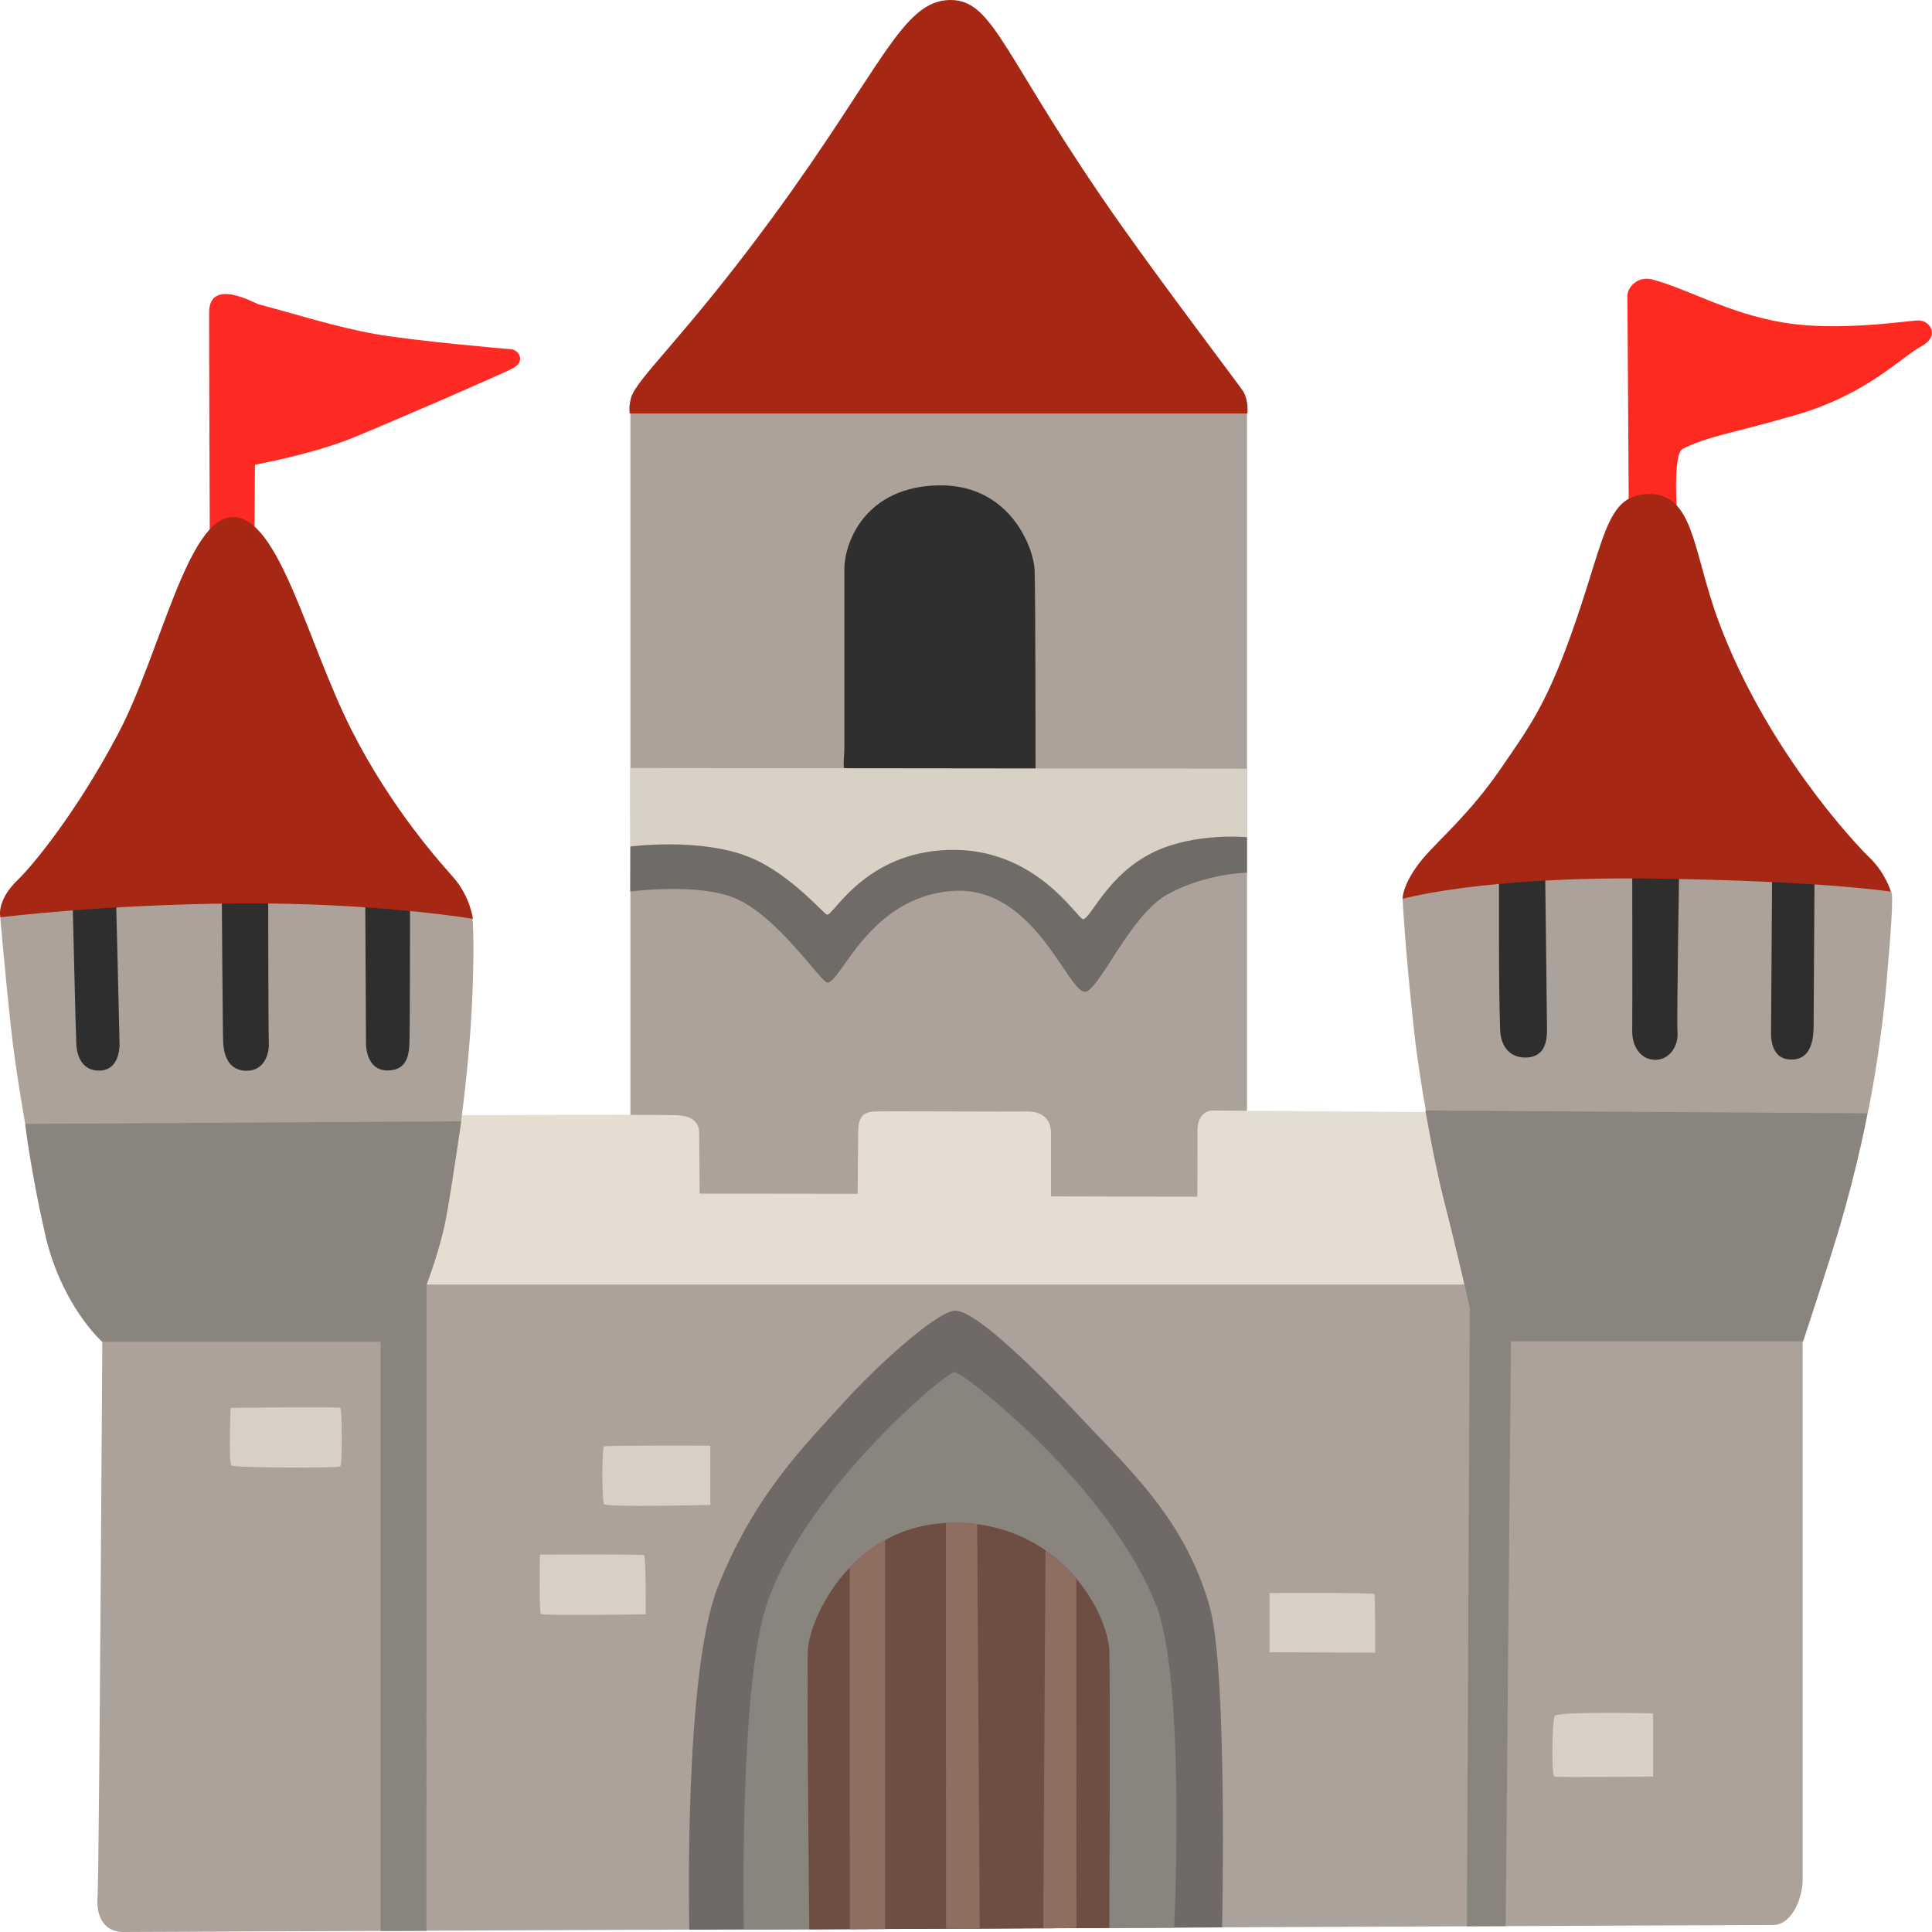 <svg width="64" height="64" viewBox="0 0 64 64" fill="none" xmlns="http://www.w3.org/2000/svg">
<path d="M20.883 13.325H41.309V40.581H20.883V13.325Z" fill="#ACA299"/>
<path d="M31.471 0C29.875 0.022 29.209 2.276 25.551 7.256C22.712 11.125 21.079 12.544 20.904 13.178C20.815 13.514 20.862 13.698 20.862 13.698H41.32C41.32 13.698 41.373 13.27 41.177 12.956C41.045 12.75 38.661 9.613 37.175 7.51C33.232 1.94 32.957 -0.016 31.471 0Z" fill="#A62714"/>
<path d="M27.971 18.808V24.785C27.971 25.333 27.765 25.755 28.563 25.696C29.039 25.658 34.304 25.696 34.304 25.696C34.304 25.696 34.304 19.567 34.272 18.868C34.241 18.169 33.474 16.045 31.106 16.078C28.738 16.11 27.998 17.866 27.971 18.808Z" fill="#2F2F2F"/>
<path d="M20.877 25.441L41.308 25.463V27.744L38.533 28.941L35.869 31.125L32.496 28.849C32.496 28.849 30.101 28.849 29.98 28.941C29.863 29.034 27.316 31.309 27.316 31.309L24.477 28.914L20.882 28.058C20.882 28.053 20.861 25.463 20.877 25.441Z" fill="#D9D1C6"/>
<path d="M20.877 29.532C20.877 29.532 23.129 29.234 24.36 29.759C25.782 30.366 27.199 32.55 27.411 32.55C27.86 32.545 28.785 29.732 31.523 29.516C34.246 29.299 35.34 32.821 35.932 32.853C36.381 32.875 37.423 30.328 38.654 29.64C39.934 28.925 41.308 28.909 41.308 28.909V27.733C41.308 27.733 39.622 27.565 38.242 28.215C36.688 28.952 36.138 30.431 35.879 30.448C35.694 30.459 34.336 28.058 31.407 28.155C28.653 28.248 27.633 30.296 27.405 30.301C27.305 30.307 26.205 28.957 24.836 28.399C23.208 27.733 20.882 28.042 20.882 28.042L20.877 29.532Z" fill="#6F6B67"/>
<path d="M17.055 41.323L3.401 42.488C3.401 42.488 3.285 62.255 3.232 62.835C3.179 63.415 3.401 64 4.083 64C4.765 64 58.176 63.767 58.747 63.767C59.318 63.767 59.715 62.949 59.715 62.25V43.707L50.786 41.377L17.055 41.323Z" fill="#ACA299"/>
<path d="M13.207 42.553H49.338L47.826 36.842C47.826 36.842 40.552 36.788 40.177 36.788C39.865 36.788 39.664 37.053 39.67 37.449C39.675 37.736 39.664 39.643 39.664 39.643L34.817 39.632V37.557C34.817 37.059 34.521 36.804 33.982 36.82C33.564 36.831 29.288 36.804 28.96 36.82C28.479 36.842 28.426 37.134 28.426 37.595C28.426 38.056 28.41 39.546 28.41 39.546L23.177 39.54C23.177 39.54 23.161 37.774 23.161 37.525C23.161 37.281 23.039 36.972 22.447 36.945C21.85 36.912 14.904 36.945 14.904 36.945L13.207 42.553Z" fill="#E5DDD2"/>
<path d="M54.995 26.627L46.463 29.776C46.463 29.776 46.542 31.428 46.849 34.197C47.05 36.023 47.499 38.213 47.499 38.213L55.613 40.358L61.872 36.874C61.872 36.874 62.295 34.896 62.496 32.517C62.633 30.908 62.739 29.613 62.644 29.532C61.655 28.708 54.995 26.627 54.995 26.627Z" fill="#ACA299"/>
<path d="M0.008 30.388C0.008 30.388 0.198 32.55 0.362 34.035C0.526 35.52 0.838 37.243 0.838 37.243L8.735 39.112L15.274 37.151C15.274 37.151 15.533 35.265 15.628 33.417C15.718 31.662 15.681 30.415 15.634 30.377C15.491 30.258 8.106 26.888 8.106 26.888L0.008 30.388Z" fill="#ACA299"/>
<path d="M0.832 37.232L15.279 37.145C15.279 37.145 14.951 39.443 14.761 40.429C14.571 41.41 14.132 42.558 14.132 42.558L14.127 63.962L12.61 63.967V44.449H3.385C3.385 44.449 2.021 43.246 1.482 40.835C1.017 38.776 0.832 37.232 0.832 37.232Z" fill="#89847E"/>
<path d="M47.219 36.788L61.867 36.88C61.867 36.88 61.539 38.635 60.926 40.694C60.524 42.049 59.731 44.433 59.731 44.433H50.052L49.878 63.805L48.593 63.81L48.688 43.317C48.688 43.317 48.207 41.209 47.821 39.719C47.51 38.489 47.219 36.788 47.219 36.788Z" fill="#89847E"/>
<path d="M49.656 28.481V30.941C49.656 32.35 49.667 33.314 49.693 34.089C49.709 34.701 50.047 35.054 50.576 35.032C51.173 35.005 51.247 34.49 51.247 34.127C51.247 33.764 51.179 28.448 51.179 28.448L49.656 28.481Z" fill="#2E2E2F"/>
<path d="M54.069 28.454C54.069 28.454 54.079 33.737 54.069 34.133C54.058 34.674 54.354 35.108 54.835 35.108C55.316 35.108 55.602 34.636 55.57 34.203C55.538 33.77 55.633 28.27 55.633 28.27L54.069 28.454Z" fill="#2E2E2F"/>
<path d="M58.705 28.73C58.705 28.73 58.668 33.943 58.668 34.23C58.668 34.517 58.737 35.146 59.408 35.097C60.005 35.054 60.079 34.409 60.079 33.975C60.079 33.542 60.111 28.768 60.111 28.768L58.705 28.73Z" fill="#2E2E2F"/>
<path d="M53.958 17.351C53.958 17.351 53.91 10.09 53.91 9.797C53.91 9.51 54.259 9.136 54.724 9.255C55.898 9.559 57.225 10.377 59.08 10.686C60.935 10.995 63.209 10.615 63.563 10.615C63.917 10.615 64.303 11.119 63.631 11.482C62.96 11.845 61.855 13.059 59.487 13.747C57.415 14.349 56.574 14.446 55.739 14.869C55.39 15.048 55.565 17.204 55.565 17.204L53.958 17.351Z" fill="#FE2A22"/>
<path d="M46.463 29.776C46.463 29.776 49.09 29.028 54.736 29.104C60.381 29.18 62.639 29.537 62.639 29.537C62.639 29.537 62.464 28.925 61.936 28.415C61.407 27.906 58.478 24.763 56.924 20.564C56.073 18.272 56.126 16.326 54.593 16.364C53.25 16.402 53.182 17.703 52.23 20.488C51.279 23.273 50.708 24.015 49.688 25.5C48.662 26.985 47.668 27.808 47.129 28.448C46.442 29.277 46.463 29.776 46.463 29.776Z" fill="#A62714"/>
<path d="M2.396 29.434C2.396 29.434 2.507 34.224 2.529 34.615C2.55 34.956 2.708 35.487 3.311 35.465C3.914 35.444 3.961 34.777 3.961 34.593C3.961 34.409 3.829 29.18 3.829 29.18L2.396 29.434Z" fill="#2E2E2F"/>
<path d="M7.346 29.467C7.346 29.467 7.377 34.235 7.393 34.533C7.414 34.967 7.578 35.471 8.17 35.471C8.762 35.471 8.926 34.897 8.905 34.533C8.889 34.257 8.884 29.445 8.884 29.445L7.346 29.467Z" fill="#2E2E2F"/>
<path d="M12.098 29.505C12.098 29.505 12.124 34.219 12.124 34.539C12.124 34.972 12.304 35.46 12.827 35.46C13.372 35.46 13.541 35.119 13.562 34.588C13.583 34.057 13.583 29.592 13.583 29.592L12.098 29.505Z" fill="#2E2E2F"/>
<path d="M6.95 18.109C6.95 18.109 6.923 10.61 6.928 10.334C6.944 9.185 8.456 10.052 8.562 10.079C9.698 10.377 11.136 10.837 12.431 11.065C13.726 11.293 16.66 11.547 16.93 11.569C17.2 11.591 17.422 11.981 16.972 12.208C16.523 12.436 13.034 13.953 11.691 14.501C10.349 15.048 8.446 15.395 8.446 15.395L8.424 18.375L6.95 18.109Z" fill="#FF2A23"/>
<path d="M7.705 17.128C6.203 17.145 5.315 21.653 3.909 24.314C2.503 26.974 1.023 28.735 0.6 29.136C-0.14 29.841 0.013 30.388 0.013 30.388C0.013 30.388 3.38 29.96 7.916 29.927C12.451 29.895 15.665 30.437 15.665 30.437C15.665 30.437 15.581 29.705 15.015 29.06C14.629 28.622 12.97 26.806 11.637 24.167C10.168 21.252 9.248 17.112 7.705 17.128Z" fill="#A62714"/>
<path d="M22.834 63.924C22.834 63.924 22.633 55.465 23.78 52.566C25.001 49.483 26.724 47.82 27.877 46.535C29.035 45.246 30.985 43.485 31.614 43.42C32.254 43.349 34.294 45.349 35.88 47.045C37.387 48.654 39.284 50.367 40.077 53.244C40.669 55.39 40.484 63.848 40.484 63.848L22.834 63.924Z" fill="#6F6A67"/>
<path d="M31.618 45.452C31.317 45.452 26.195 49.776 25.248 53.678C24.493 56.81 24.641 63.919 24.641 63.919L38.897 63.854C38.897 63.854 39.294 55.65 38.284 53.136C36.704 49.196 31.92 45.452 31.618 45.452Z" fill="#89847E"/>
<path d="M26.809 63.913C26.809 63.913 26.724 55.769 26.761 54.691C26.798 53.607 28.268 50.367 31.736 50.443C35.203 50.519 36.71 53.493 36.747 54.691C36.784 55.889 36.747 63.865 36.747 63.865L26.809 63.913Z" fill="#6E4D42"/>
<path d="M28.152 63.908L29.32 63.902V51.006C29.32 51.006 28.844 51.288 28.606 51.493C28.379 51.689 28.146 51.927 28.146 51.927L28.152 63.908Z" fill="#8F6D61"/>
<path d="M31.339 63.892L31.334 50.448C31.334 50.448 31.693 50.432 31.857 50.437C32.079 50.448 32.37 50.491 32.37 50.491L32.455 63.886L31.339 63.892Z" fill="#8F6D61"/>
<path d="M34.633 51.358C34.633 51.358 34.966 51.591 35.214 51.824C35.431 52.03 35.653 52.301 35.653 52.301L35.658 63.87L34.559 63.876L34.633 51.358Z" fill="#8F6D61"/>
<path d="M42.055 54.734V52.772C42.055 52.772 45.48 52.751 45.522 52.805C45.565 52.859 45.554 54.745 45.554 54.745L42.055 54.734Z" fill="#D8D0C5"/>
<path d="M51.505 56.842C51.415 56.972 51.384 58.82 51.495 58.852C51.606 58.885 54.761 58.852 54.761 58.852V56.761C54.761 56.755 51.616 56.685 51.505 56.842Z" fill="#D8D0C5"/>
<path d="M23.531 47.89V49.852C23.531 49.852 20.1 49.938 20.016 49.83C19.931 49.722 19.942 47.961 20.005 47.917C20.069 47.874 23.531 47.89 23.531 47.89Z" fill="#D8D0C5"/>
<path d="M17.885 51.499C17.885 51.499 21.273 51.477 21.337 51.521C21.4 51.564 21.39 53.477 21.39 53.477C21.39 53.477 17.98 53.531 17.917 53.466C17.853 53.401 17.885 51.499 17.885 51.499Z" fill="#D8D0C5"/>
<path d="M7.641 46.638C7.641 46.638 7.561 48.47 7.672 48.546C7.778 48.627 11.198 48.638 11.272 48.578C11.346 48.519 11.336 46.687 11.272 46.638C11.214 46.595 7.641 46.638 7.641 46.638Z" fill="#D8D0C5"/>
</svg>
